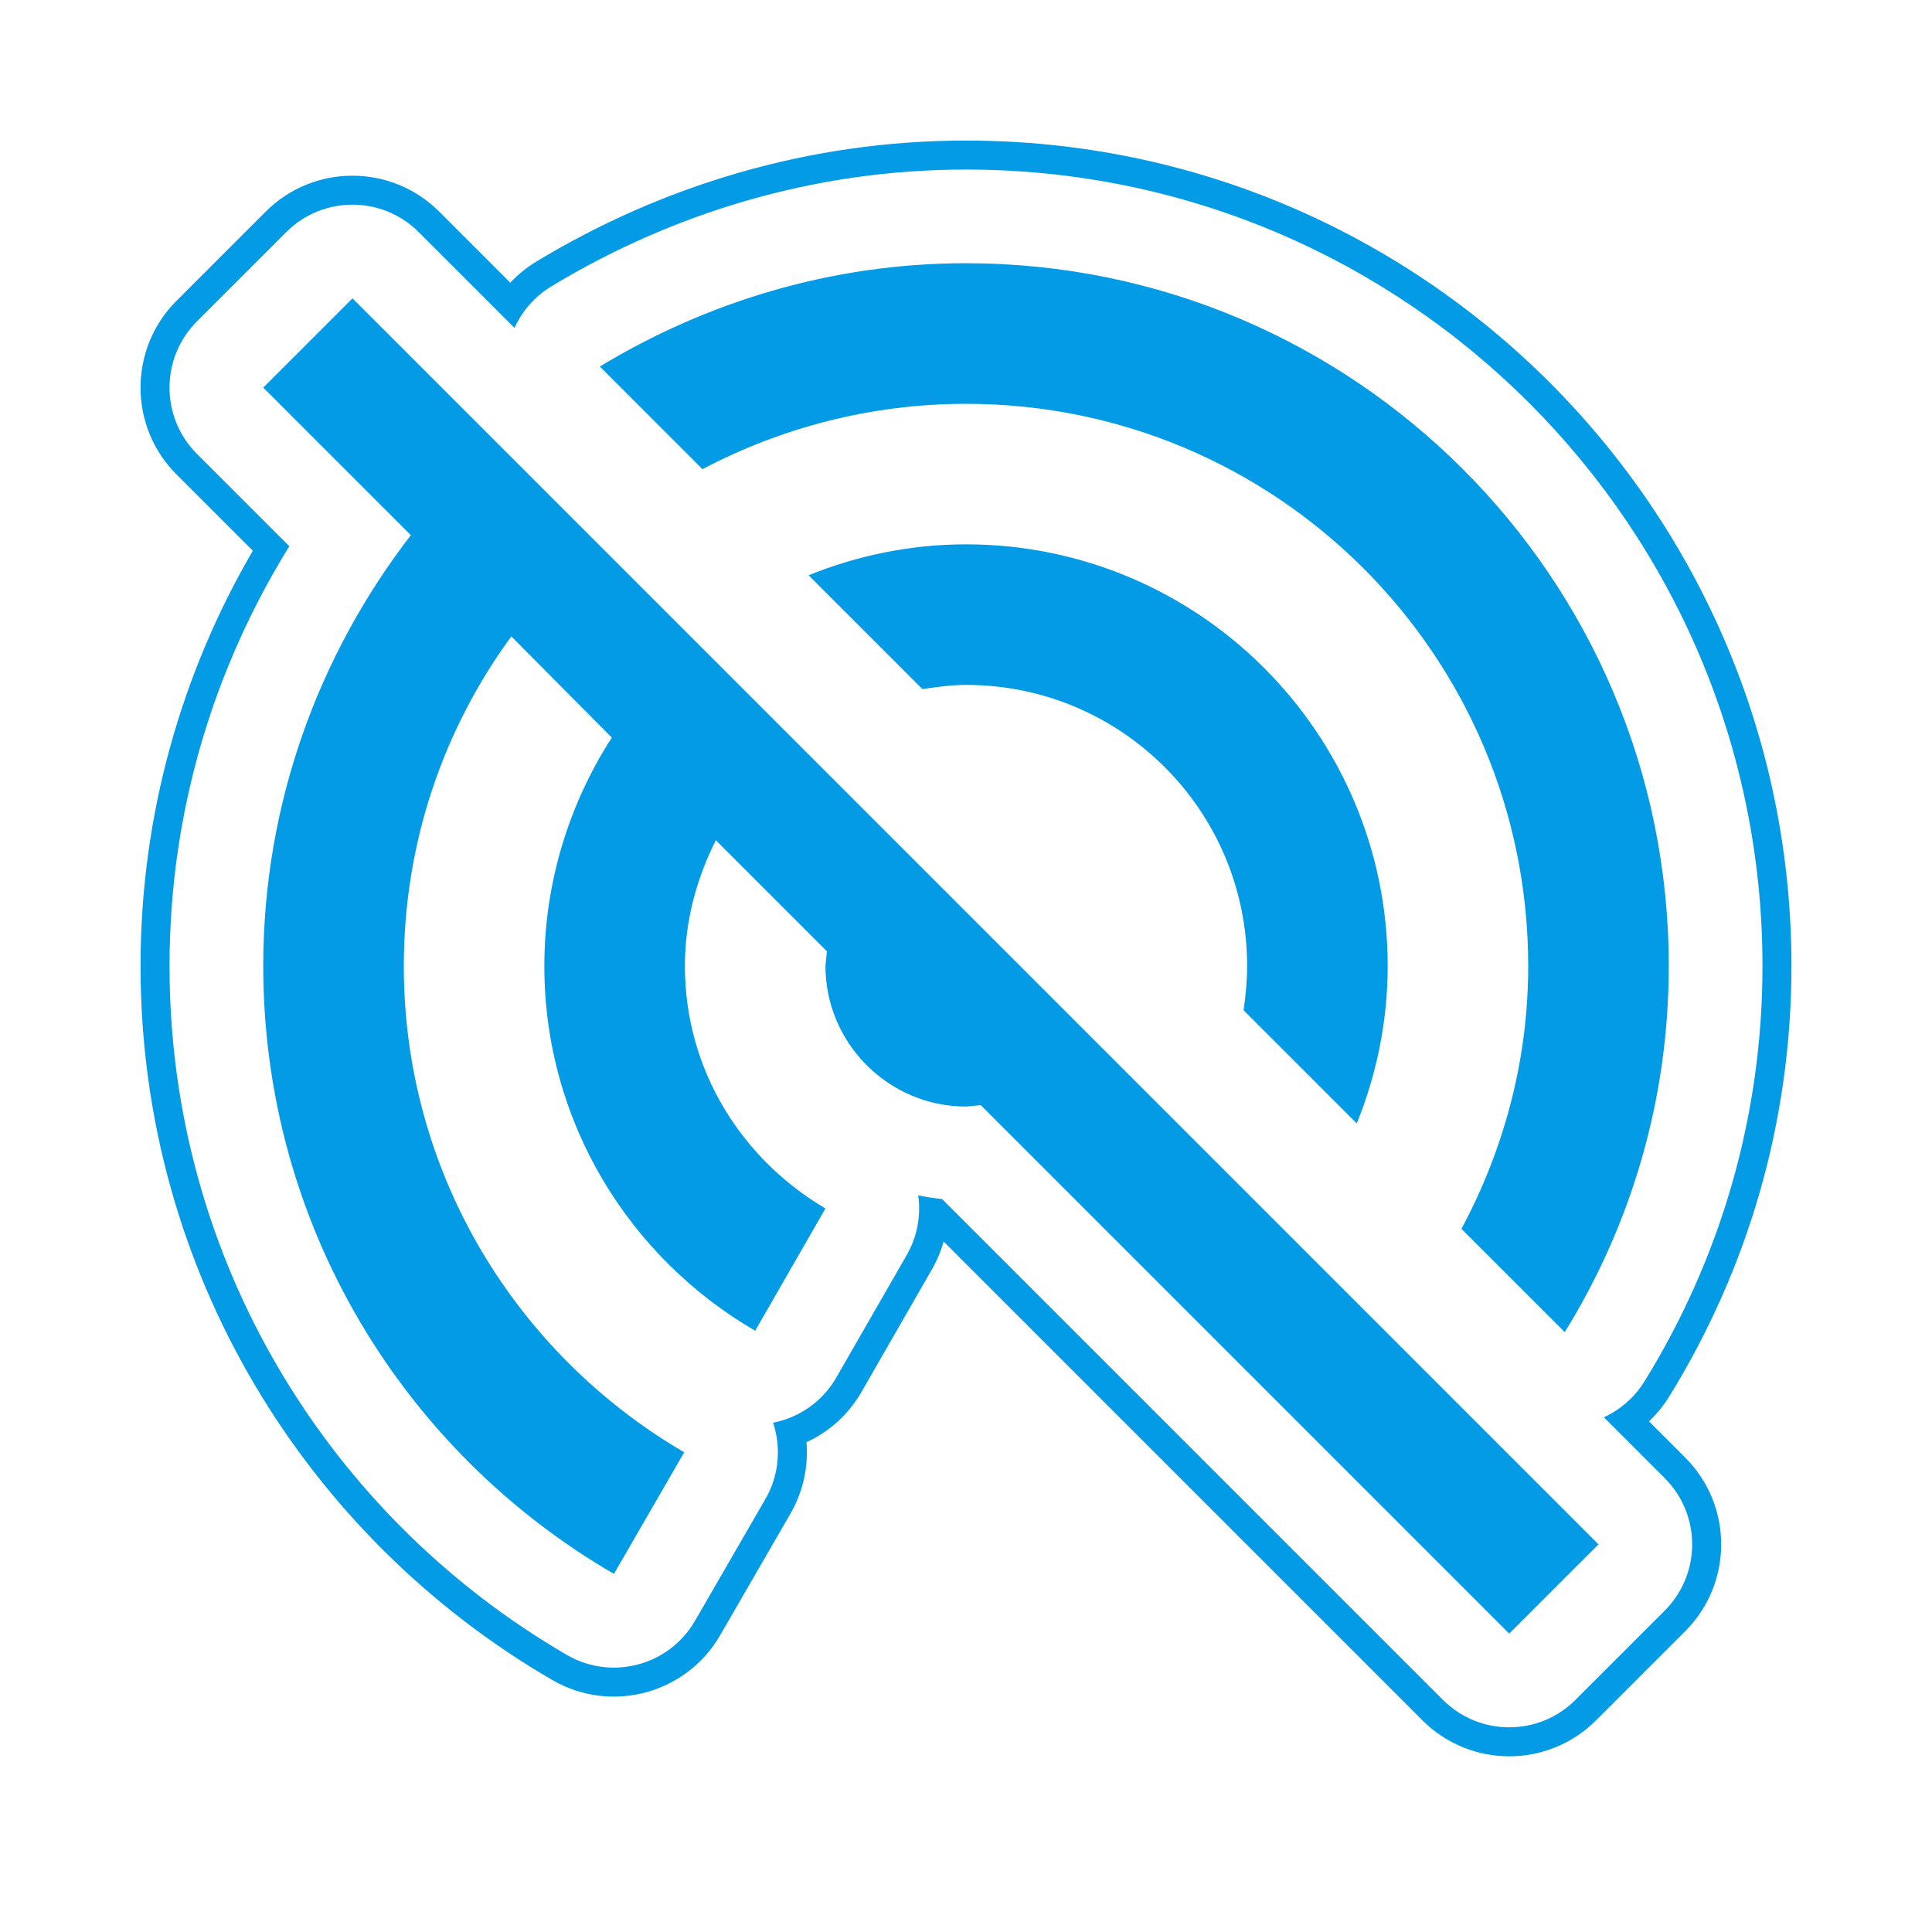 <svg version="1.1" xmlns="http://www.w3.org/2000/svg" xmlns:xlink="http://www.w3.org/1999/xlink" viewBox="0,0,1024,1024">
	<!-- Color names: teamapps-color-1 -->
	<desc>portable_wifi_off icon - Licensed under Apache License v2.0 (http://www.apache.org/licenses/LICENSE-2.0) - Created with Iconfu.com - Derivative work of Material icons (Copyright Google Inc.)</desc>
	<g fill="none" fill-rule="nonzero" style="mix-blend-mode: normal">
		<g color="#039be5" class="teamapps-color-1">
			<path d="M893.21,864.54l-47.31,47.3c-25.39,25.39 -66.56,25.39 -91.95,0l-253.81,-253.81c-1.43,5.1 -3.5,10.1 -6.26,14.88l-37.25,64.81c-6.99,12.17 -17.34,21.23 -29.19,26.67c1.06,12.76 -1.62,25.98 -8.51,37.91l-37.25,64.44c-18,31.13 -57.84,41.75 -88.94,23.7c-130.13,-75.54 -218.25,-216.4 -218.25,-378.43c0,-80.38 21.89,-155.49 59.51,-220.11l-40.47,-40.47c-25.4,-25.4 -25.39,-66.57 0,-91.96l47.31,-47.3c25.39,-25.39 66.56,-25.39 91.95,0l37.67,37.67c4.02,-4.3 8.65,-8.08 13.8,-11.19c66.05,-39.98 143.9,-64.15 227.73,-64.15c241.52,0 437.51,195.99 437.51,437.51c0,83.62 -23.69,161.71 -64.85,228.26c-3.01,4.86 -6.6,9.25 -10.67,13.08l19.23,19.23c25.4,25.4 25.39,66.57 0,91.96zM882.35,783.44l-32.25,-32.25c8.78,-4.04 16.29,-10.59 21.49,-19c39.71,-64.2 62.56,-139.51 62.56,-220.18c0,-233.04 -189.11,-422.15 -422.15,-422.15c-80.83,0 -155.95,23.3 -219.77,61.93c-8.68,5.25 -15.44,12.97 -19.53,22l-50.76,-50.76c-19.39,-19.39 -50.84,-19.4 -70.23,0l-47.31,47.3c-19.4,19.39 -19.4,50.84 0,70.24l48.95,48.95c-40.03,64.6 -63.5,140.71 -63.5,222.48c0,156.31 84.99,292.23 210.6,365.15c23.75,13.79 54.19,5.68 67.93,-18.1l37.25,-64.44c7.4,-12.8 8.45,-27.53 4.12,-40.54c13.63,-2.66 26.08,-11 33.55,-24l37.25,-64.81c5.73,-9.98 7.62,-21.12 6.12,-31.7c4.15,0.87 8.38,1.52 12.67,1.96l265.45,265.45c19.39,19.39 50.84,19.4 70.23,0l47.31,-47.3c19.4,-19.39 19.4,-50.84 0,-70.24zM847.23,818.55l-47.31,47.3l-280.1,-280.1l-7.82,0.74c-40.97,0 -74.49,-33.52 -74.49,-74.49l0.74,-7.82l-58.85,-58.85c-10.06,20.11 -16.39,42.46 -16.39,66.67c0,55.13 30.18,102.43 74.5,128.51l-37.25,64.81c-66.67,-38.74 -111.74,-110.63 -111.74,-193.32c0,-44.7 13.41,-86.42 35.76,-121.06l-53.26,-53.64c-35.76,48.79 -56.99,109.14 -56.99,174.7c0,110.25 59.97,205.98 148.62,257.75l-37.25,64.44c-111,-64.44 -185.87,-184.38 -185.87,-322.2c0,-86.04 29.43,-165.01 78.22,-228.33l-78.22,-78.22l47.31,-47.3zM372.32,248.66l-54.38,-54.39c56.61,-34.27 122.92,-54.75 194.06,-54.75c205.61,0 372.48,166.87 372.48,372.48c0,71.14 -20.11,137.45 -55.13,194.06l-54.75,-54.75c22.35,-41.72 35.38,-89.02 35.38,-139.3c0,-164.64 -133.34,-297.98 -297.98,-297.98c-50.28,0 -97.96,12.67 -139.68,34.64zM659.13,535.47c1.12,-7.82 1.87,-15.64 1.87,-23.47c0,-82.32 -66.68,-148.99 -148.99,-148.99c-7.82,0 -15.64,1.12 -23.09,2.23l-60.34,-60.34c25.7,-10.43 54,-16.39 83.43,-16.39c123.29,0 223.49,100.19 223.49,223.49c0,29.43 -5.95,57.73 -16.39,83.43z" fill="currentColor"/>
		</g>
	</g>
</svg>